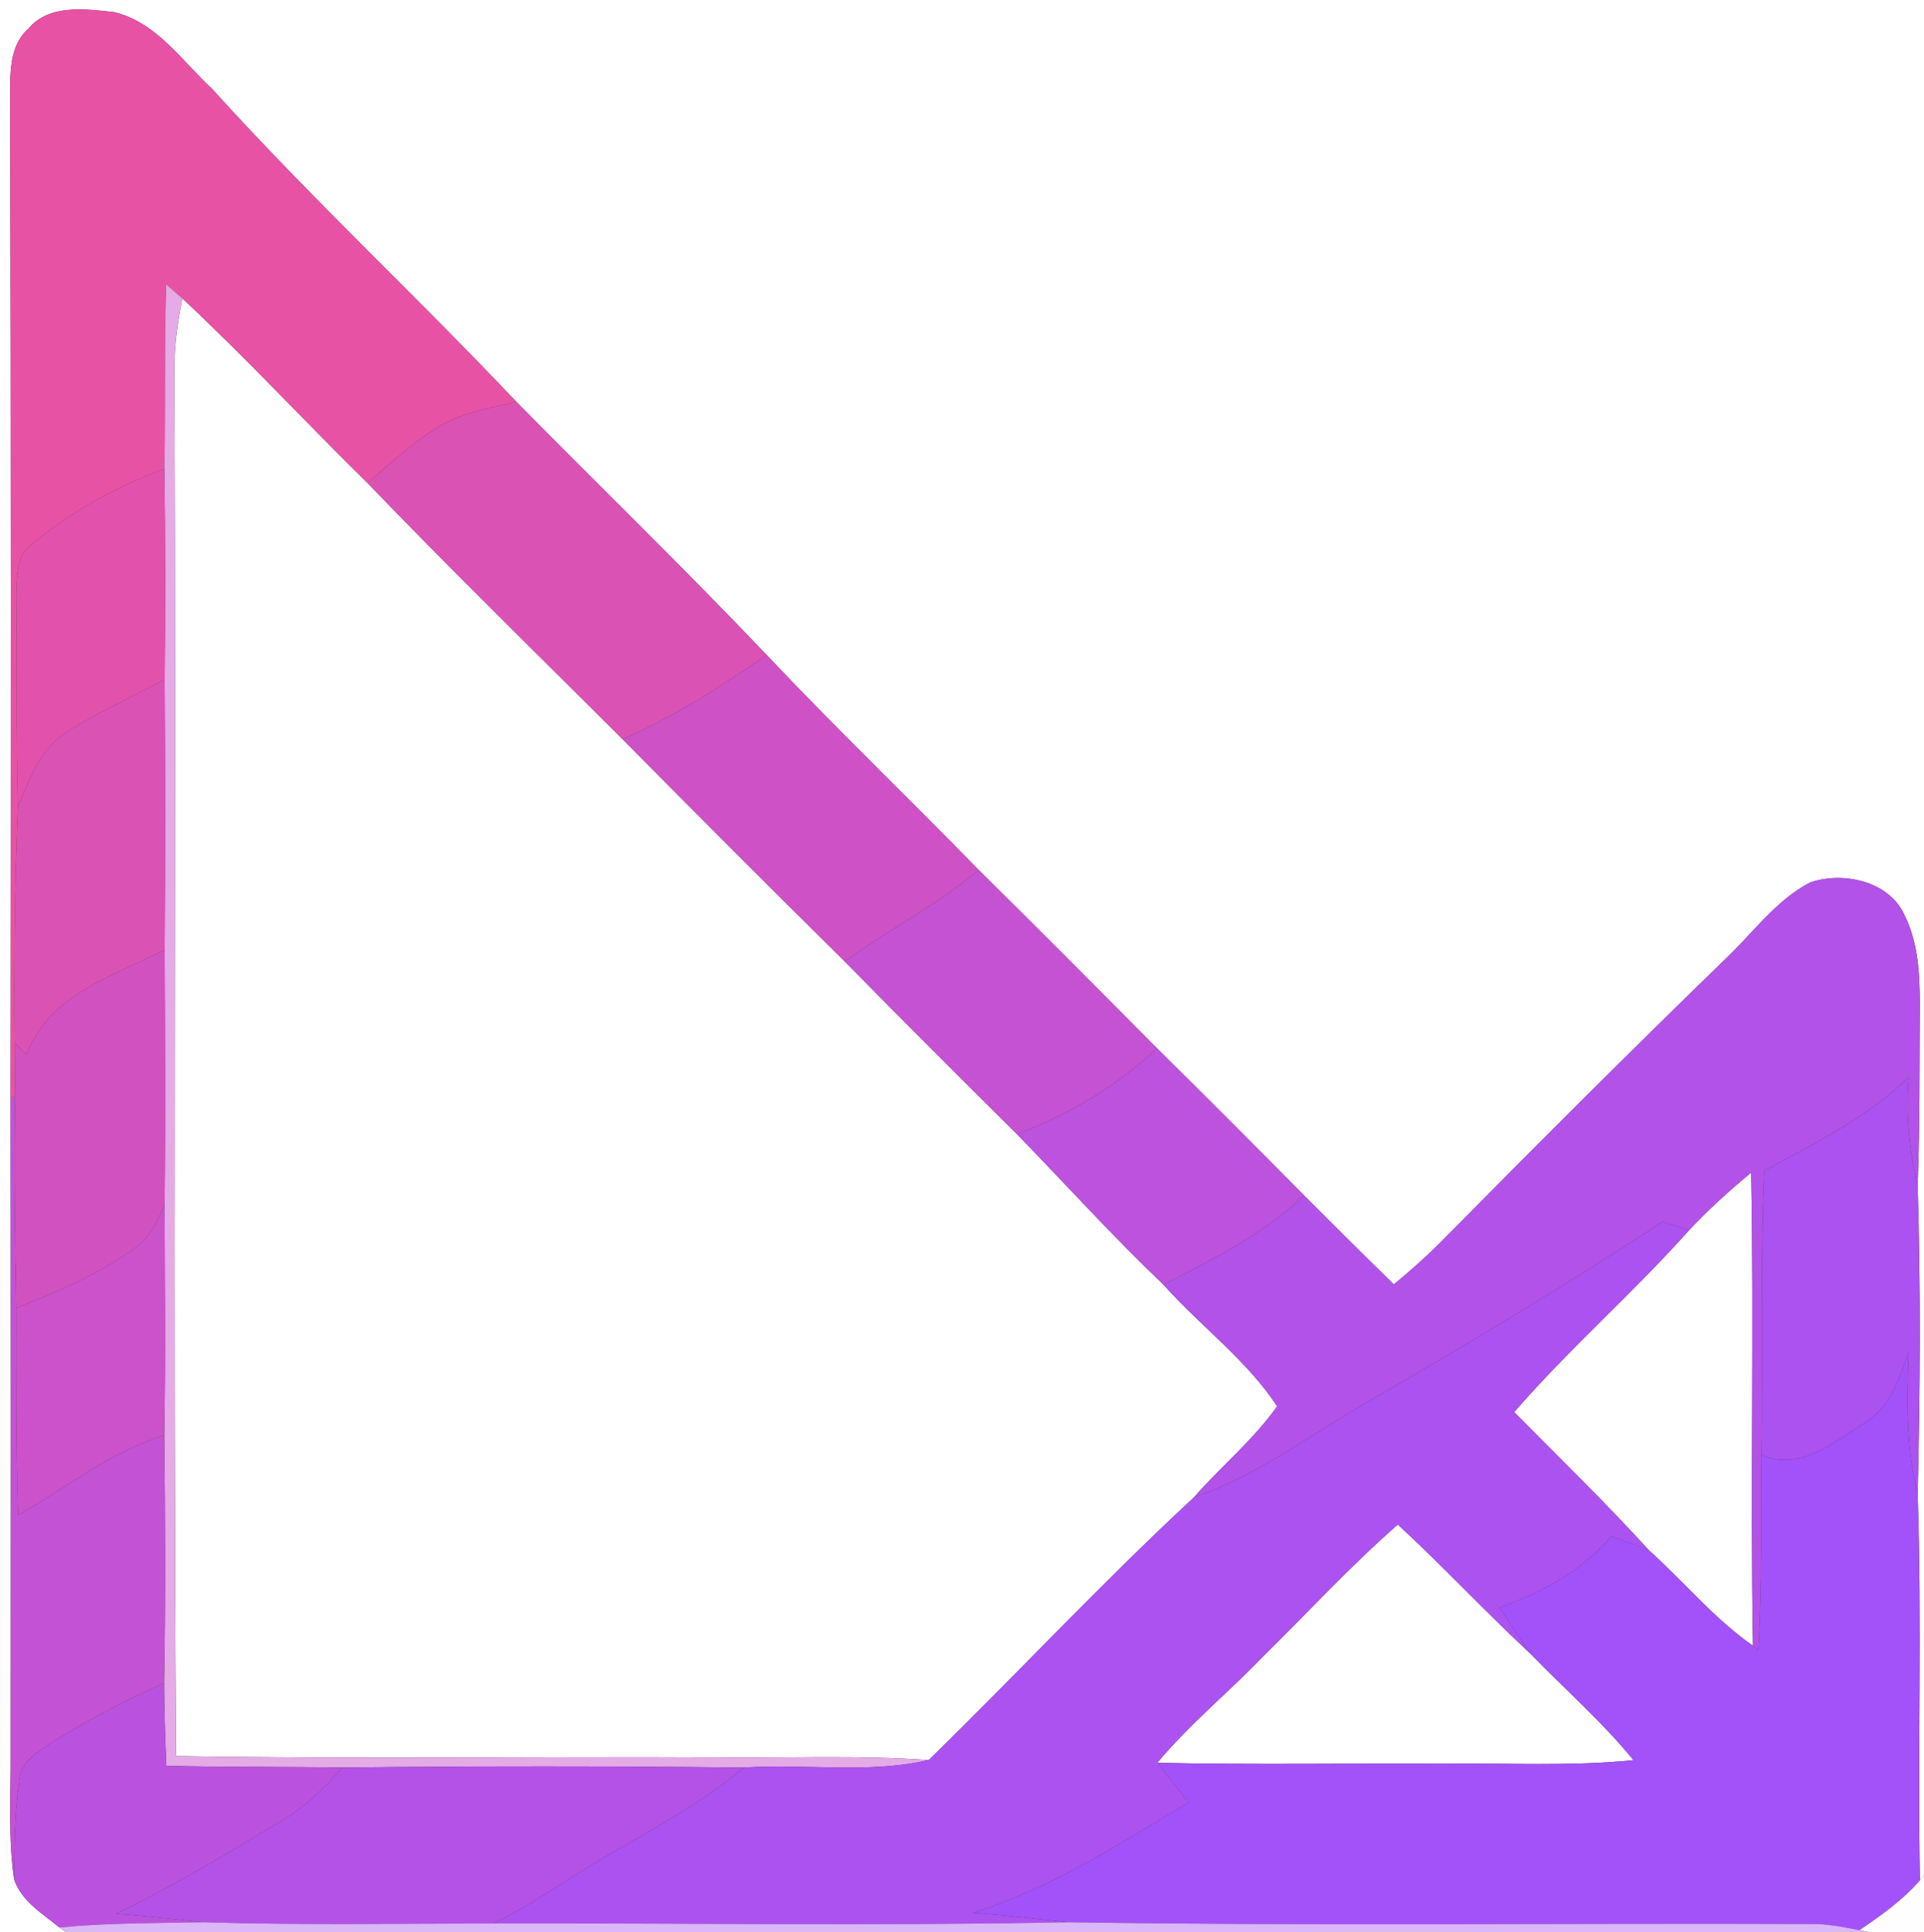 <?xml version="1.0" encoding="UTF-8" ?>
<!DOCTYPE svg PUBLIC "-//W3C//DTD SVG 1.1//EN" "http://www.w3.org/Graphics/SVG/1.1/DTD/svg11.dtd">
<svg width="249pt" height="250pt" viewBox="0 0 249 250" version="1.1" xmlns="http://www.w3.org/2000/svg">
<rect x="0" y="0" width="249" height="250" fill="#333333" stroke="none"/>
<g id="#ffffffff">
<path fill="#ffffff" opacity="1.00" d=" M 0.00 0.00 L 249.00 0.00 L 249.00 242.55 L 248.47 243.32 C 248.18 226.65 248.74 209.97 248.18 193.31 C 248.51 179.98 248.58 166.64 248.18 153.31 C 248.49 145.55 248.40 137.78 248.46 130.01 C 248.46 126.09 248.26 122.01 246.49 118.44 C 244.50 113.99 238.52 112.72 234.26 114.19 C 229.78 116.52 226.81 120.81 223.19 124.20 C 210.67 136.34 198.36 148.69 186.09 161.09 C 184.28 162.89 182.35 164.57 180.39 166.20 C 176.48 162.40 172.63 158.54 168.77 154.68 C 162.46 148.31 156.12 141.96 149.74 135.65 C 142.08 127.93 134.40 120.22 126.66 112.57 C 117.57 103.24 108.15 94.23 99.22 84.75 C 88.63 73.63 77.61 62.92 66.82 51.99 C 53.89 38.32 40.10 25.49 27.47 11.53 C 23.55 7.89 20.22 2.82 14.72 1.56 C 11.02 1.16 6.39 0.50 3.68 3.70 C 1.06 6.04 1.34 9.78 1.31 12.97 C 1.43 55.99 1.40 99.00 1.36 142.02 C 1.39 170.35 1.38 198.67 1.37 227.00 C 1.41 232.40 1.03 237.84 1.83 243.21 C 2.78 246.01 5.51 247.63 7.69 249.41 L 8.53 250.00 L 0.00 250.00 L 0.00 0.00 Z" />
<path fill="#ffffff" opacity="1.00" d=" M 22.58 46.99 C 22.63 44.17 23.07 41.38 23.60 38.61 C 31.84 46.31 39.51 54.59 47.56 62.49 C 58.36 73.74 69.55 84.62 80.57 95.66 C 90.12 105.28 99.68 114.88 109.32 124.41 C 116.70 131.90 124.13 139.35 131.61 146.75 C 137.93 153.25 144.01 159.98 150.58 166.24 C 155.35 171.60 161.32 175.94 165.29 181.97 C 162.22 186.32 158.04 189.72 154.54 193.73 C 142.73 204.68 131.73 216.49 120.20 227.74 C 111.15 227.10 102.07 227.49 93.00 227.40 C 69.60 227.28 46.19 227.63 22.79 227.23 C 22.40 167.15 22.82 107.07 22.58 46.99 Z" />
<path fill="#ffffff" opacity="1.00" d=" M 218.61 159.17 C 221.11 156.51 223.82 154.06 226.63 151.72 C 227.01 172.13 226.51 192.55 226.86 212.96 C 221.84 209.45 217.94 204.68 213.41 200.61 C 207.79 194.45 201.82 188.64 195.96 182.72 C 203.11 174.48 211.36 167.30 218.61 159.17 Z" />
<path fill="#ffffff" opacity="1.00" d=" M 163.40 214.40 C 169.22 208.68 174.75 202.65 180.90 197.27 C 186.78 202.68 192.21 208.55 198.08 213.99 C 202.51 218.58 207.36 222.79 211.40 227.76 C 203.29 228.58 195.13 228.11 187.00 228.22 C 174.59 228.15 162.18 228.38 149.77 228.10 C 153.90 223.14 158.93 219.05 163.40 214.40 Z" />
</g>
<g id="#e852a5ff">
<path fill="#e852a5" opacity="1.00" d=" M 3.68 3.70 C 6.39 0.50 11.02 1.16 14.72 1.56 C 20.22 2.82 23.55 7.89 27.47 11.53 C 40.10 25.49 53.89 38.32 66.82 51.99 C 63.29 52.83 59.58 53.39 56.47 55.40 C 53.25 57.42 50.43 60.01 47.56 62.49 C 39.51 54.59 31.84 46.31 23.60 38.61 C 22.91 38.00 22.21 37.40 21.51 36.81 C 21.24 44.76 21.45 52.72 21.27 60.68 C 14.98 62.97 9.03 66.30 3.90 70.61 C 2.02 72.11 2.23 74.74 2.11 76.90 C 2.21 86.07 2.07 95.24 2.32 104.40 C 1.90 114.60 1.80 124.80 1.90 135.01 C 1.93 137.34 1.96 139.67 1.97 142.00 L 1.36 142.02 C 1.40 99.00 1.43 55.99 1.31 12.97 C 1.34 9.78 1.06 6.04 3.68 3.70 Z" />
</g>
<g id="#e4abe6ff">
<path fill="#e4abe6" opacity="1.00" d=" M 21.51 36.81 C 22.21 37.40 22.91 38.00 23.60 38.61 C 23.07 41.38 22.63 44.17 22.58 46.99 C 22.82 107.07 22.40 167.15 22.79 227.23 C 46.19 227.63 69.60 227.28 93.00 227.40 C 102.07 227.49 111.15 227.10 120.20 227.74 C 112.36 229.56 104.23 228.18 96.26 228.72 C 78.93 228.52 61.61 228.52 44.28 228.72 C 36.70 228.60 29.11 228.68 21.53 228.49 C 21.38 224.93 21.25 221.36 21.24 217.79 C 21.43 207.11 21.38 196.42 21.26 185.74 C 21.44 175.78 21.32 165.83 21.30 155.88 C 21.42 144.89 21.35 133.91 21.31 122.92 C 21.39 111.26 21.38 99.60 21.31 87.94 C 21.40 78.86 21.40 69.77 21.27 60.68 C 21.45 52.72 21.24 44.76 21.51 36.81 Z" />
</g>
<g id="#db52b5ff">
<path fill="#db52b5" opacity="1.00" d=" M 56.47 55.40 C 59.58 53.39 63.29 52.83 66.82 51.99 C 77.61 62.92 88.63 73.63 99.22 84.75 C 93.29 88.85 87.19 92.76 80.57 95.66 C 69.55 84.62 58.36 73.74 47.56 62.49 C 50.43 60.01 53.25 57.42 56.47 55.40 Z" />
<path fill="#db52b5" opacity="1.00" d=" M 8.66 94.71 C 12.70 92.13 17.09 90.18 21.31 87.94 C 21.38 99.60 21.39 111.26 21.31 122.92 C 14.66 126.28 6.26 128.75 3.44 136.46 C 2.93 135.97 2.41 135.49 1.90 135.01 C 1.80 124.80 1.90 114.60 2.32 104.40 C 3.80 100.85 5.21 96.83 8.66 94.71 Z" />
</g>
<g id="#e252adff">
<path fill="#e252ad" opacity="1.00" d=" M 3.90 70.61 C 9.03 66.30 14.98 62.97 21.27 60.68 C 21.40 69.77 21.40 78.86 21.31 87.94 C 17.09 90.18 12.70 92.13 8.66 94.71 C 5.21 96.83 3.80 100.85 2.32 104.40 C 2.07 95.24 2.21 86.07 2.11 76.90 C 2.23 74.74 2.02 72.11 3.90 70.61 Z" />
</g>
<g id="#cf51c6ff">
<path fill="#cf51c6" opacity="1.00" d=" M 80.57 95.66 C 87.19 92.76 93.29 88.85 99.22 84.75 C 108.15 94.23 117.57 103.24 126.66 112.57 C 121.27 117.08 115.00 120.32 109.32 124.41 C 99.68 114.88 90.12 105.28 80.57 95.66 Z" />
</g>
<g id="#c452d3ff">
<path fill="#c452d3" opacity="1.00" d=" M 109.32 124.41 C 115.00 120.32 121.27 117.08 126.66 112.57 C 134.40 120.22 142.08 127.93 149.74 135.65 C 144.52 140.55 138.32 144.27 131.61 146.75 C 124.13 139.35 116.70 131.90 109.32 124.41 Z" />
</g>
<g id="#b352e8ff">
<path fill="#b352e8" opacity="1.00" d=" M 223.19 124.20 C 226.81 120.81 229.78 116.52 234.26 114.19 C 238.52 112.72 244.50 113.99 246.49 118.44 C 248.26 122.01 248.46 126.09 248.46 130.01 C 248.40 137.78 248.49 145.55 248.18 153.31 C 247.03 148.75 246.68 144.05 247.04 139.37 C 241.65 144.61 234.85 147.93 228.32 151.49 C 227.82 163.74 228.10 176.01 227.96 188.27 C 227.82 196.69 228.09 205.11 227.54 213.52 L 226.86 212.96 C 226.51 192.55 227.01 172.13 226.63 151.72 C 223.82 154.06 221.11 156.51 218.61 159.17 C 217.45 158.81 216.29 158.45 215.14 158.10 C 202.77 166.25 190.04 173.84 177.24 181.26 C 169.74 185.53 162.79 190.93 154.54 193.73 C 158.04 189.72 162.22 186.32 165.29 181.97 C 161.32 175.94 155.35 171.60 150.58 166.24 C 156.98 162.96 163.52 159.71 168.77 154.68 C 172.63 158.54 176.48 162.40 180.39 166.20 C 182.35 164.57 184.28 162.89 186.09 161.09 C 198.36 148.69 210.67 136.34 223.19 124.20 Z" />
</g>
<g id="#d251c1ff">
<path fill="#d251c1" opacity="1.00" d=" M 3.44 136.46 C 6.26 128.75 14.66 126.28 21.31 122.92 C 21.35 133.91 21.42 144.89 21.30 155.88 C 20.42 157.97 19.40 160.15 17.47 161.49 C 12.79 164.84 7.47 167.19 2.11 169.23 C 1.96 160.15 1.80 151.08 1.97 142.00 C 1.96 139.67 1.93 137.34 1.90 135.01 C 2.41 135.49 2.93 135.97 3.44 136.46 Z" />
</g>
<g id="#bc52deff">
<path fill="#bc52de" opacity="1.00" d=" M 149.74 135.65 C 156.12 141.96 162.46 148.31 168.77 154.68 C 163.52 159.71 156.98 162.96 150.58 166.24 C 144.01 159.98 137.93 153.25 131.61 146.75 C 138.32 144.27 144.52 140.55 149.74 135.65 Z" />
</g>
<g id="#ab52f0ff">
<path fill="#ab52f0" opacity="1.00" d=" M 228.32 151.49 C 234.85 147.93 241.65 144.61 247.04 139.37 C 246.68 144.05 247.03 148.75 248.18 153.31 C 248.58 166.64 248.51 179.98 248.18 193.31 C 246.64 187.31 246.78 181.10 247.02 174.97 C 245.80 178.41 244.60 182.25 241.22 184.19 C 237.29 186.65 232.86 190.43 227.96 188.27 C 228.10 176.01 227.82 163.74 228.32 151.49 Z" />
</g>
<g id="#c352d5ff">
<path fill="#c352d5" opacity="1.00" d=" M 1.36 142.02 L 1.97 142.00 C 1.80 151.08 1.96 160.15 2.11 169.23 C 2.11 178.17 2.06 187.11 2.34 196.04 C 8.62 192.54 14.28 187.82 21.26 185.74 C 21.38 196.42 21.43 207.11 21.24 217.79 C 16.17 220.06 11.24 222.65 6.53 225.59 C 4.86 226.75 2.70 227.97 2.53 230.25 C 1.88 234.53 1.89 238.88 1.83 243.21 C 1.03 237.84 1.41 232.40 1.37 227.00 C 1.38 198.67 1.39 170.35 1.36 142.02 Z" />
</g>
<g id="#cb52cbff">
<path fill="#cb52cb" opacity="1.00" d=" M 17.47 161.49 C 19.40 160.15 20.42 157.97 21.30 155.88 C 21.32 165.83 21.44 175.78 21.26 185.74 C 14.28 187.82 8.62 192.54 2.34 196.04 C 2.06 187.11 2.11 178.17 2.11 169.23 C 7.47 167.19 12.79 164.84 17.47 161.49 Z" />
</g>
<g id="#ac52f0ff">
<path fill="#ac52f0" opacity="1.00" d=" M 177.24 181.26 C 190.04 173.84 202.77 166.25 215.14 158.10 C 216.29 158.45 217.45 158.81 218.61 159.17 C 211.36 167.30 203.11 174.48 195.96 182.72 C 201.82 188.64 207.79 194.45 213.41 200.61 C 211.81 199.96 210.19 199.39 208.56 198.81 C 204.74 203.26 199.54 206.08 194.07 208.00 C 195.38 210.00 196.67 212.03 198.08 213.99 C 192.21 208.55 186.78 202.68 180.90 197.27 C 174.75 202.65 169.22 208.68 163.40 214.40 C 158.93 219.05 153.90 223.14 149.77 228.10 C 151.12 229.82 152.49 231.51 153.84 233.23 C 144.84 238.61 135.98 244.39 125.88 247.51 C 130.02 247.82 134.14 248.31 138.26 248.73 C 113.47 249.22 88.66 248.83 63.85 248.89 C 68.48 246.69 72.63 243.65 77.02 241.04 C 83.54 237.12 90.40 233.65 96.26 228.72 C 104.23 228.18 112.36 229.56 120.20 227.74 C 131.73 216.49 142.73 204.68 154.54 193.73 C 162.79 190.93 169.74 185.53 177.24 181.26 Z" />
</g>
<g id="#a352faff">
<path fill="#a352fa" opacity="1.00" d=" M 241.22 184.19 C 244.60 182.25 245.80 178.41 247.02 174.97 C 246.78 181.10 246.64 187.31 248.18 193.31 C 248.74 209.97 248.18 226.65 248.47 243.32 C 246.25 245.89 243.45 247.86 240.66 249.76 C 238.80 249.38 236.94 249.03 235.05 248.96 C 202.79 248.83 170.52 249.23 138.26 248.73 C 134.14 248.31 130.02 247.82 125.88 247.51 C 135.98 244.39 144.84 238.61 153.84 233.23 C 152.49 231.51 151.12 229.82 149.77 228.10 C 162.18 228.38 174.59 228.15 187.00 228.22 C 195.13 228.11 203.29 228.58 211.40 227.76 C 207.36 222.79 202.51 218.58 198.08 213.99 C 196.67 212.03 195.38 210.00 194.07 208.00 C 199.54 206.08 204.74 203.26 208.56 198.81 C 210.19 199.39 211.81 199.96 213.41 200.61 C 217.94 204.68 221.84 209.45 226.86 212.96 L 227.54 213.52 C 228.09 205.11 227.82 196.69 227.96 188.27 C 232.86 190.43 237.29 186.65 241.22 184.19 Z" />
</g>
<g id="#bb52dfff">
<path fill="#bb52df" opacity="1.00" d=" M 6.53 225.59 C 11.24 222.65 16.17 220.06 21.24 217.79 C 21.25 221.36 21.38 224.93 21.53 228.49 C 29.11 228.68 36.70 228.60 44.28 228.72 C 42.03 231.36 39.49 233.77 36.50 235.56 C 29.46 239.81 22.41 244.07 15.00 247.65 C 18.76 247.90 22.51 248.34 26.27 248.73 C 20.07 248.86 13.86 248.81 7.69 249.41 C 5.51 247.63 2.78 246.01 1.83 243.21 C 1.89 238.88 1.88 234.53 2.53 230.25 C 2.70 227.97 4.86 226.75 6.53 225.59 Z" />
</g>
<g id="#b452e7ff">
<path fill="#b452e7" opacity="1.00" d=" M 44.28 228.72 C 61.61 228.52 78.93 228.52 96.26 228.72 C 90.40 233.65 83.54 237.12 77.02 241.04 C 72.63 243.65 68.48 246.69 63.85 248.89 C 51.33 248.90 38.79 249.12 26.27 248.73 C 22.51 248.34 18.76 247.90 15.00 247.65 C 22.41 244.07 29.46 239.81 36.50 235.56 C 39.49 233.77 42.03 231.36 44.28 228.72 Z" />
</g>
<g id="#fefeffff">
<path fill="#fefeff" opacity="1.00" d=" M 248.47 243.32 L 249.00 242.55 L 249.00 250.00 L 241.75 250.00 L 240.66 249.76 C 243.45 247.86 246.25 245.89 248.47 243.32 Z" />
</g>
<g id="#dbb6f9ff">
<path fill="#dbb6f9" opacity="1.00" d=" M 7.69 249.41 C 13.86 248.81 20.07 248.86 26.27 248.73 C 38.79 249.12 51.33 248.90 63.85 248.89 C 88.66 248.83 113.47 249.22 138.26 248.73 C 170.52 249.23 202.79 248.83 235.05 248.96 C 236.94 249.03 238.80 249.38 240.66 249.76 L 241.75 250.00 L 8.53 250.00 L 7.69 249.41 Z" />
</g>
</svg>
